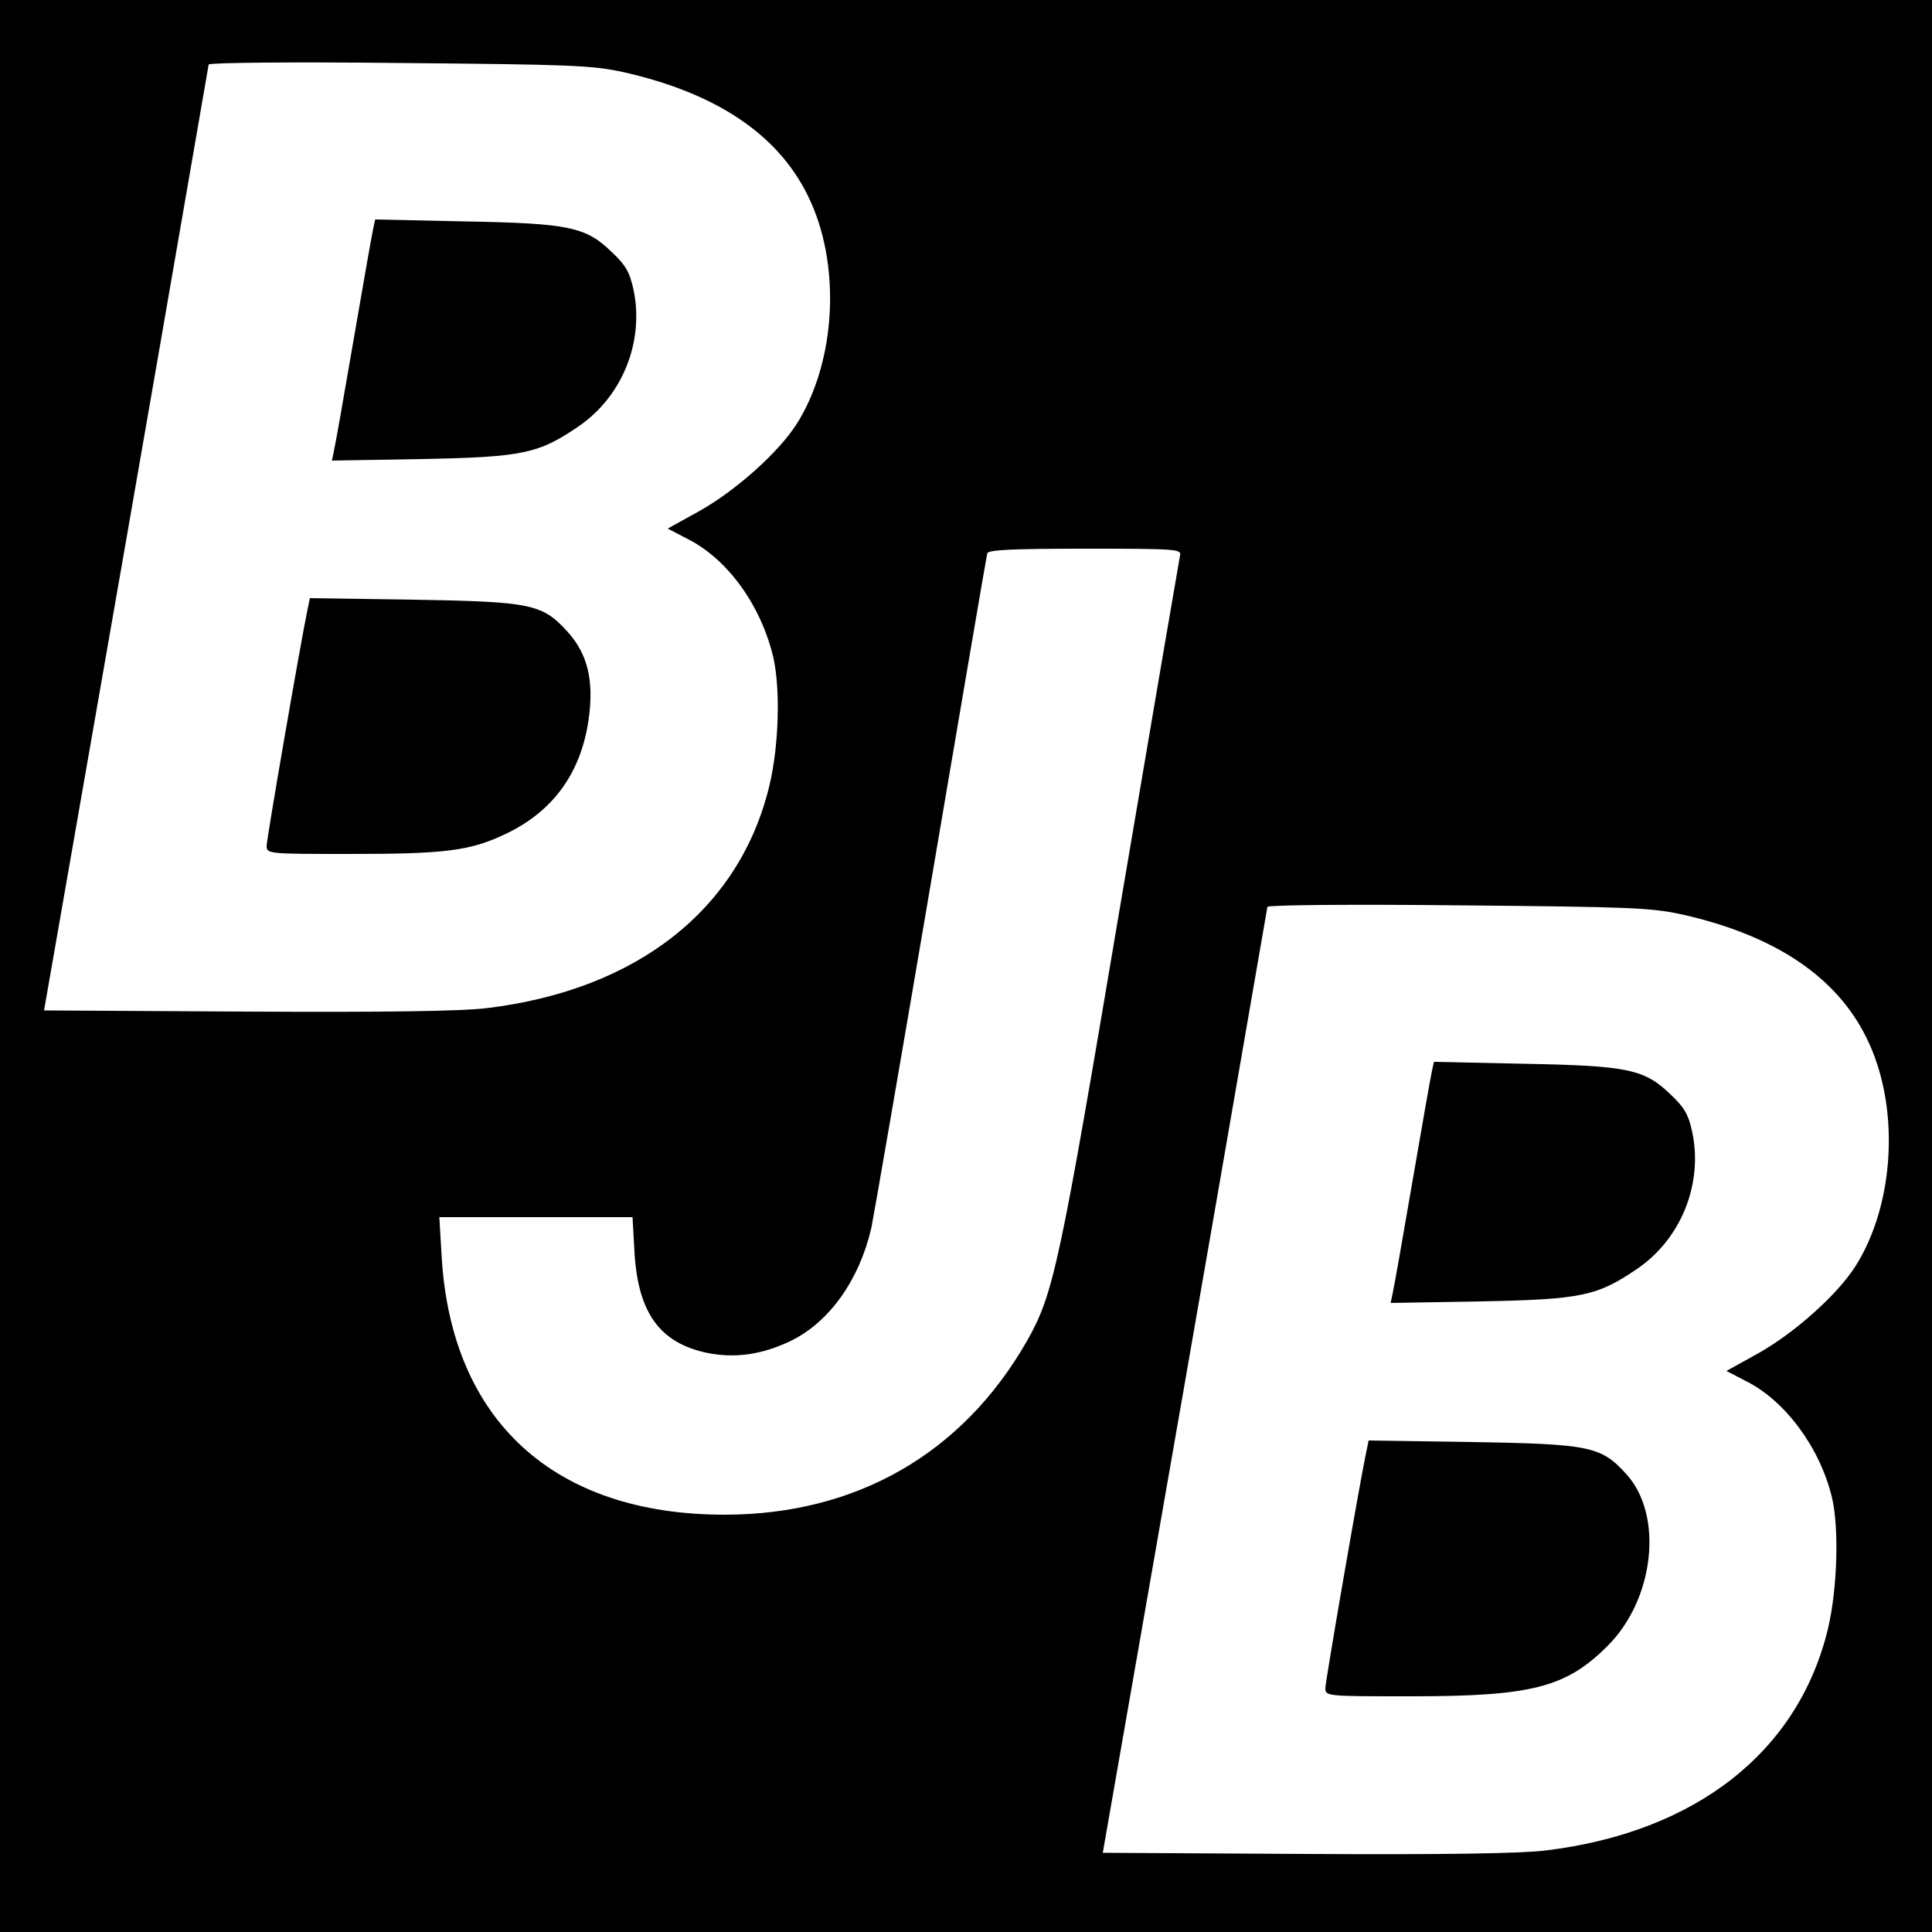 <?xml version="1.0" standalone="no"?>
<!DOCTYPE svg PUBLIC "-//W3C//DTD SVG 20010904//EN"
 "http://www.w3.org/TR/2001/REC-SVG-20010904/DTD/svg10.dtd">
<svg version="1.0" xmlns="http://www.w3.org/2000/svg"
 width="500pt" height="500pt" viewBox="0 0 500 500"
 preserveAspectRatio="xMidYMid meet">
<g transform="translate(0,500) scale(0.1,-0.1)"
fill="#000000" stroke="none">
<path d="M0 2500 l0 -2500 2500 0 2500 0 0 2500 0 2500 -2500 0 -2500 0 0
-2500z m1615 2313 c238 -54 397 -160 475 -318 88 -176 75 -432 -30 -595 -47
-72 -155 -169 -249 -222 l-83 -46 52 -27 c103 -52 189 -171 221 -305 19 -82
15 -230 -10 -334 -77 -319 -342 -528 -731 -575 -64 -8 -267 -11 -620 -9 l-526
3 213 1220 c117 671 212 1224 213 1228 0 5 222 7 493 4 448 -4 500 -6 582 -24z
m1439 -1250 c-2 -10 -72 -418 -155 -908 -157 -931 -172 -1003 -241 -1125 -166
-291 -441 -450 -783 -450 -441 0 -707 243 -732 668 l-6 102 250 0 250 0 5 -90
c9 -157 65 -235 187 -261 73 -15 143 -5 218 31 100 49 177 158 208 292 7 35
77 439 155 898 78 459 143 841 145 848 3 9 63 12 254 12 232 0 249 -1 245 -17z
m1301 -930 c238 -54 397 -160 475 -318 88 -176 75 -432 -30 -595 -47 -72 -155
-169 -249 -222 l-83 -46 52 -27 c101 -51 190 -172 221 -300 19 -80 14 -237
-10 -339 -76 -319 -342 -528 -731 -575 -64 -8 -267 -11 -620 -9 l-526 3 213
1220 c117 671 212 1224 213 1228 0 5 222 7 493 4 448 -4 500 -6 582 -24z"/>
<path d="M966 4409 c-3 -13 -26 -143 -51 -289 -25 -146 -48 -276 -51 -288 l-5
-24 233 4 c262 5 302 14 406 85 112 77 169 217 142 351 -10 47 -20 65 -56 99
-68 66 -110 75 -381 80 l-232 5 -5 -23z"/>
<path d="M796 3423 c-18 -85 -106 -595 -106 -612 0 -21 5 -21 218 -21 245 0
309 8 401 52 122 58 194 157 214 294 15 102 -2 172 -55 230 -65 71 -93 77
-399 82 l-267 4 -6 -29z"/>
<path d="M3706 2229 c-3 -13 -26 -143 -51 -289 -25 -146 -48 -276 -51 -288
l-5 -24 233 4 c262 5 302 14 406 85 112 77 169 217 142 351 -10 47 -20 65 -56
99 -68 66 -110 75 -381 80 l-232 5 -5 -23z"/>
<path d="M3536 1243 c-18 -85 -106 -595 -106 -612 0 -21 4 -21 223 -21 311 0
400 23 507 130 122 121 146 340 48 446 -65 71 -93 77 -399 82 l-267 4 -6 -29z"/>
</g>
</svg>
